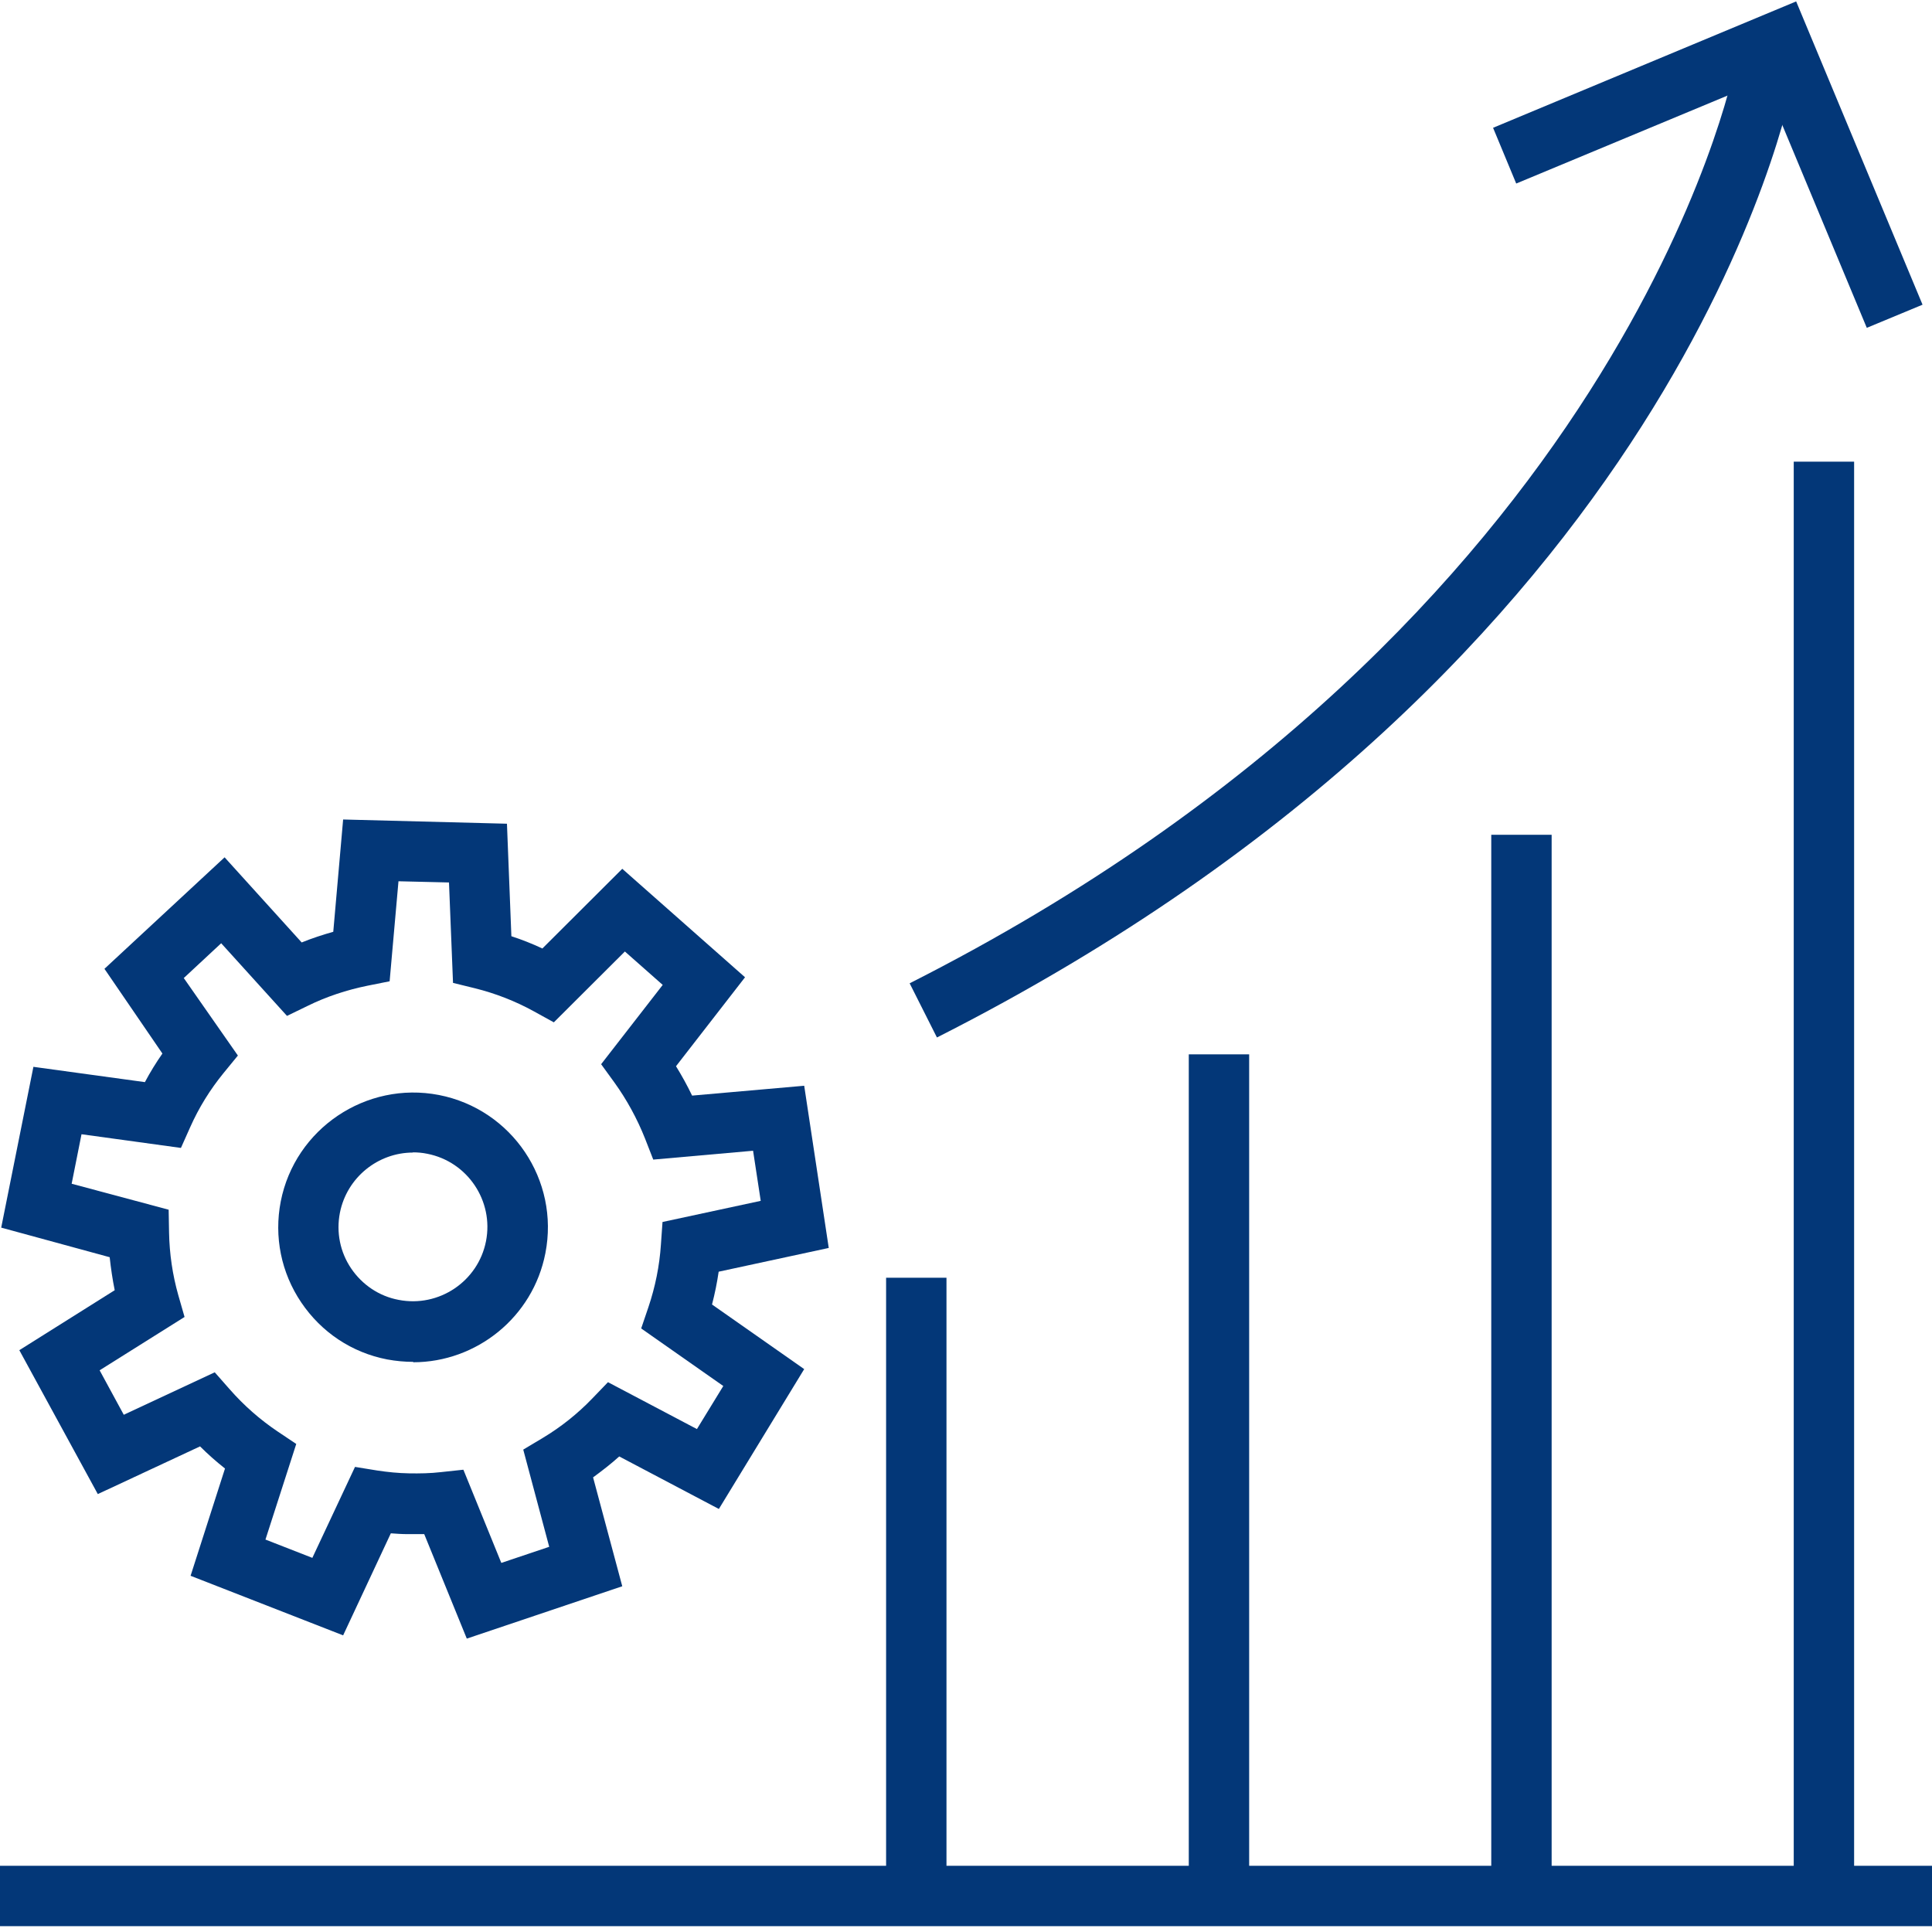 <?xml version="1.0" encoding="UTF-8"?>
<svg id="Layer_1" data-name="Layer 1" xmlns="http://www.w3.org/2000/svg" viewBox="0 0 96 96">
  <defs>
    <style>
      .cls-1 {
        fill: #033778;
      }
    </style>
  </defs>
  <rect class="cls-1" y="92.71" width="96" height="3"/>
  <rect class="cls-1" x="59.07" y="52.39" width="3" height="42.3"/>
  <rect class="cls-1" x="89.13" y="22.94" width="3" height="71.14"/>
  <rect class="cls-1" x="74.1" y="41.48" width="3" height="51.69"/>
  <path class="cls-1" d="M46.55,51.54l-1.35-2.68C80.64,30.92,86.14,3.61,86.19,3.34l2.95.55c-.22,1.18-5.74,29-42.58,47.66Z"/>
  <polygon class="cls-1" points="92.76 16.29 87.64 4 75.34 9.12 74.19 6.35 89.25 .07 95.53 15.14 92.76 16.29"/>
  <g>
    <path class="cls-1" d="M23.19,81.41l-2.11-5.18c-.28,0-.55,0-.83,0-.28,0-.55-.02-.83-.04l-2.37,5.07-7.58-2.96,1.71-5.33c-.43-.34-.85-.71-1.24-1.1l-5.08,2.37-3.9-7.15,4.74-2.98c-.11-.54-.19-1.09-.25-1.64L.06,61l1.6-7.99,5.54.76c.26-.49.55-.96.87-1.42l-2.88-4.21,5.97-5.54,3.83,4.23c.52-.21,1.04-.38,1.57-.53l.49-5.58,8.14.21.22,5.59c.52.17,1.03.37,1.54.61l3.97-3.96,6.1,5.39-3.43,4.42c.29.47.56.96.8,1.46l5.57-.49,1.22,8.06-5.47,1.18c-.08.55-.19,1.09-.33,1.63l4.58,3.21-4.24,6.95-4.95-2.61c-.41.37-.85.71-1.3,1.04l1.45,5.41-7.72,2.6ZM23.03,73.04l1.88,4.62,2.38-.8-1.29-4.83.97-.58c.9-.54,1.73-1.2,2.46-1.96l.78-.81,4.42,2.33,1.31-2.14-4.08-2.86.36-1.06c.34-1.01.55-2.05.62-3.1l.08-1.13,4.88-1.05-.38-2.49-4.96.44-.41-1.05c-.39-.98-.9-1.92-1.52-2.78l-.66-.91,3.06-3.94-1.88-1.66-3.53,3.52-.98-.54c-.94-.52-1.93-.9-2.93-1.15l-1.1-.27-.2-4.99-2.51-.06-.44,4.97-1.1.22c-1.03.21-2.04.54-2.99,1.01l-1.01.49-3.27-3.61-1.86,1.73.03.04,2.66,3.81-.72.88c-.66.81-1.22,1.71-1.65,2.68l-.46,1.03-4.94-.68-.49,2.46,4.82,1.29.02,1.13c.02,1.05.17,2.1.46,3.12l.31,1.08-4.22,2.65,1.2,2.21,4.52-2.11.74.84c.71.81,1.51,1.51,2.37,2.09l.94.63-1.53,4.75,2.33.91,2.12-4.52,1.11.18c.53.08,1.04.13,1.57.14.53.01,1.07,0,1.58-.06l1.12-.12Z"/>
    <path class="cls-1" d="M20.53,67.67c-.42,0-.85-.04-1.29-.12-1.76-.34-3.27-1.35-4.27-2.83-1-1.48-1.36-3.27-1.02-5.02.71-3.62,4.24-5.99,7.86-5.29,3.63.71,6,4.23,5.29,7.86h0c-.62,3.19-3.43,5.42-6.57,5.42ZM20.52,57.27c-1.73,0-3.28,1.23-3.63,2.99-.19.97.01,1.96.56,2.77s1.39,1.38,2.36,1.56c2,.39,3.95-.92,4.34-2.92h0c.39-2-.92-3.95-2.92-4.34-.24-.05-.48-.07-.71-.07Z"/>
  </g>
  <rect class="cls-1" x="44.03" y="63.49" width="3" height="30.59"/>
</svg>